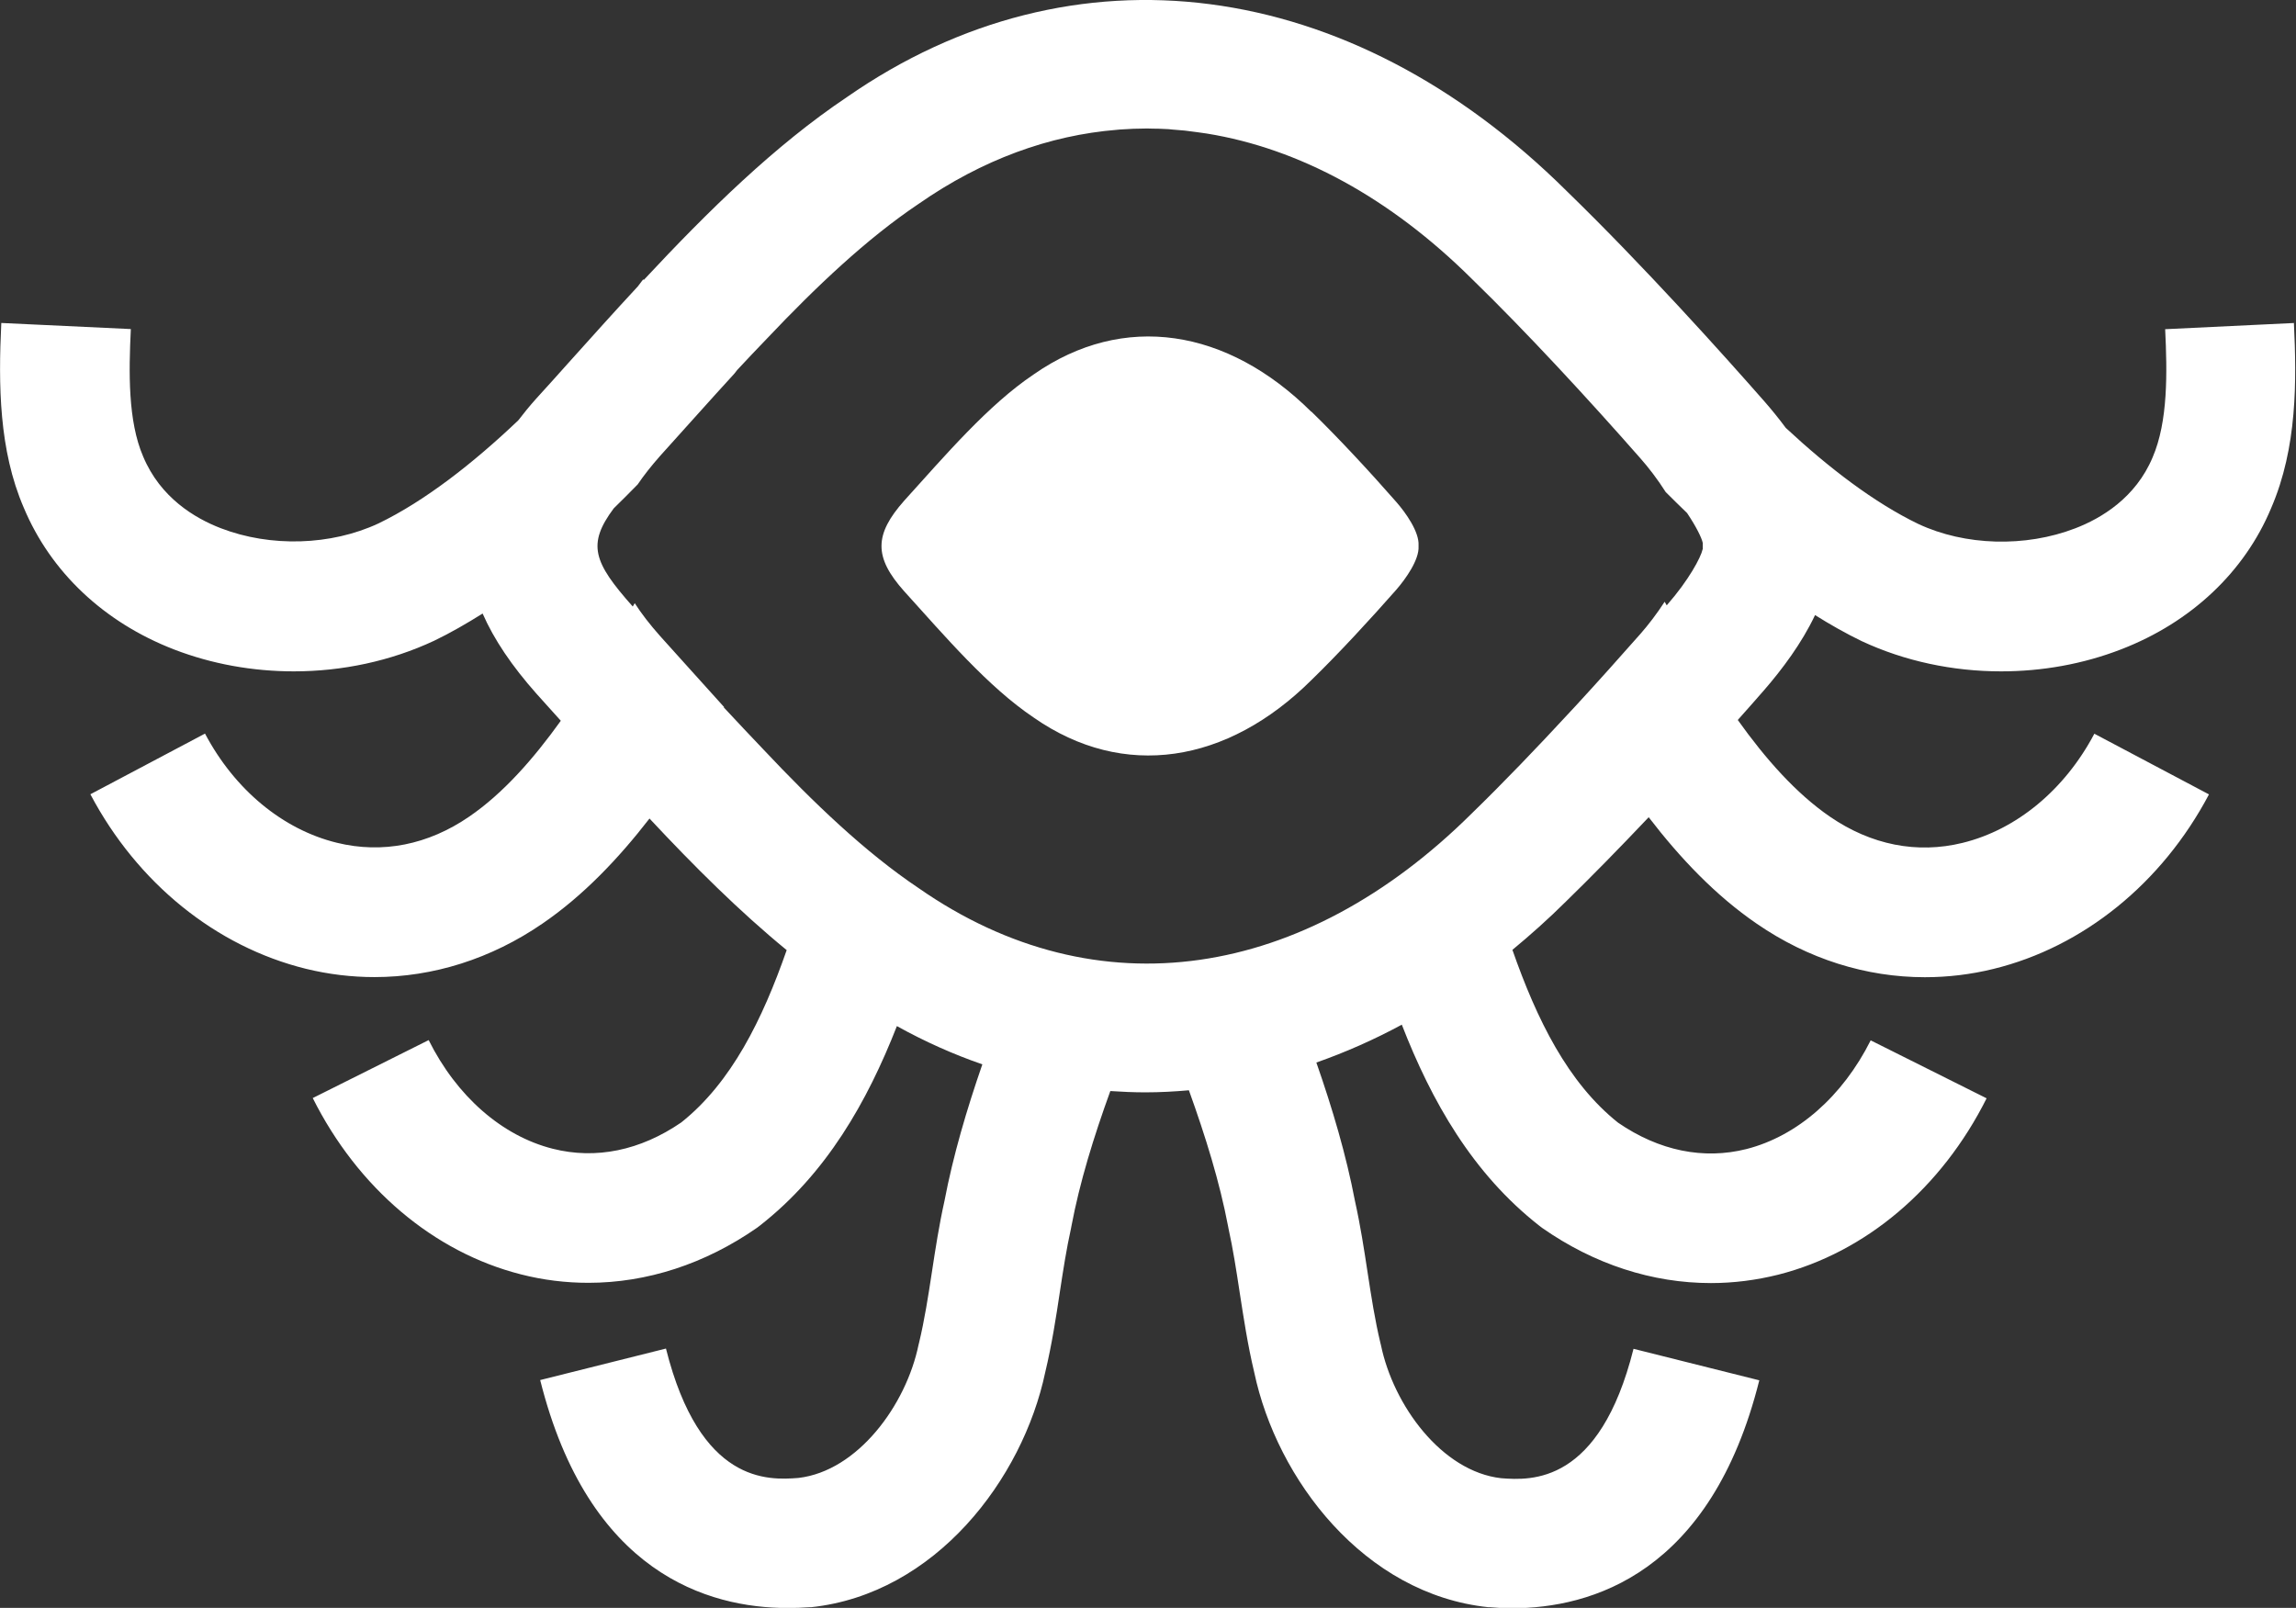 <?xml version="1.0" encoding="UTF-8"?><svg id="Layer_2" xmlns="http://www.w3.org/2000/svg" viewBox="0 0 177.07 124.01"><rect x="0" y="0" width="177.07" height="124.01" fill="#333333" stroke="none"/><defs><style>.cls-1{fill:#fff;fill-rule:evenodd;}</style></defs><g id="Layer_12"><path class="cls-1" d="M176.97,24.91l-9.99.48c.16,3.33.23,7.11-.97,9.89-1.31,3.12-3.96,4.7-5.97,5.47-3.84,1.48-8.5,1.35-12.1-.34-3.38-1.63-6.9-4.32-10.22-7.41-.57-.77-1.14-1.46-1.62-2.01-3.16-3.6-9.34-10.49-15.27-16.25C104.06-1.9,82.75-4.65,65.3,7.5c-5.52,3.7-10.67,8.75-15.65,14.09l-.05-.04c-.13.18-.28.36-.41.54-1.82,1.96-3.61,3.96-5.39,5.94-.81.91-1.62,1.81-2.46,2.73-.5.56-.95,1.11-1.37,1.66-3.49,3.32-7.22,6.23-10.78,7.95-3.66,1.71-8.32,1.85-12.16.37-2-.77-4.66-2.35-5.99-5.53-1.18-2.73-1.11-6.51-.95-9.83L.1,24.91c-.23,4.78-.18,9.82,1.73,14.24,2.08,4.97,6.19,8.85,11.59,10.94,2.93,1.13,6.08,1.69,9.24,1.69,3.73,0,7.47-.79,10.82-2.36,1.27-.61,2.51-1.33,3.74-2.1.88,2.01,2.26,4.05,4.15,6.18.62.69,1.25,1.39,1.88,2.09-2.13,2.97-4.46,5.61-7.06,7.39-3.17,2.18-6.7,2.88-10.21,2.02-4.17-1.02-7.88-4.09-10.17-8.42l-8.84,4.68c3.62,6.85,9.68,11.75,16.62,13.46,1.76.43,3.53.64,5.29.64,4.53,0,9-1.41,12.96-4.13,3.14-2.15,5.85-5,8.25-8.1,3.42,3.66,6.93,7.16,10.58,10.15-1.87,5.35-4.26,10.21-8.13,13.29-3.16,2.17-6.59,2.87-9.91,2.03-3.92-.99-7.41-4.05-9.57-8.38l-8.94,4.47c3.47,6.93,9.32,11.89,16.06,13.6,1.72.44,3.46.65,5.2.65,4.5,0,8.99-1.45,13.01-4.25l.21-.16c5.14-4.02,8.28-9.55,10.57-15.39,2.16,1.2,4.36,2.18,6.59,2.95-1.21,3.5-2.25,7.02-2.92,10.53-.42,1.89-.7,3.72-.97,5.49-.29,1.9-.57,3.7-.99,5.45l-.04.16c-.96,4.65-4.69,9.74-9.27,10.27-2.33.18-7.59.47-10.21-9.98l-9.7,2.43c3.73,14.9,12.95,17.58,19.09,17.58.58,0,1.14-.02,1.66-.06h.14c9.58-1.02,16.32-9.87,18.06-18.12.51-2.14.83-4.21,1.13-6.21.26-1.71.51-3.32.86-4.9l.03-.16c.64-3.39,1.71-6.86,3-10.42.9.06,1.81.1,2.71.1,1.12,0,2.23-.06,3.35-.16,1.29,3.58,2.37,7.07,3.02,10.48l.03.16c.35,1.59.6,3.2.86,4.91.31,2,.62,4.07,1.13,6.21,1.74,8.25,8.48,17.11,18.06,18.11h.14c.52.05,1.08.08,1.66.08,6.14,0,15.36-2.68,19.09-17.58l-9.7-2.43c-2.62,10.45-7.88,10.16-10.21,9.98-4.58-.52-8.31-5.62-9.27-10.27l-.04-.16c-.42-1.75-.7-3.55-.99-5.45-.27-1.77-.55-3.6-.97-5.49-.68-3.56-1.74-7.14-2.98-10.69,2.22-.78,4.43-1.75,6.59-2.92,2.29,5.89,5.45,11.48,10.62,15.52l.21.16c4.02,2.81,8.5,4.25,13.01,4.25,1.74,0,3.48-.22,5.2-.65,6.74-1.71,12.59-6.67,16.06-13.6l-8.94-4.47c-2.17,4.33-5.66,7.38-9.57,8.38-3.32.84-6.75.14-9.91-2.03-3.88-3.09-6.27-7.96-8.15-13.33,1.39-1.15,2.77-2.38,4.11-3.71,1.93-1.88,4.11-4.1,6.4-6.52,2.42,3.15,5.16,6.04,8.33,8.21,3.96,2.73,8.44,4.13,12.97,4.13,1.76,0,3.54-.21,5.29-.64,6.94-1.7,13-6.61,16.62-13.46l-8.84-4.68c-2.29,4.33-6,7.4-10.17,8.42-3.51.86-7.04.16-10.22-2.02-2.62-1.8-4.97-4.46-7.11-7.46.68-.76,1.36-1.53,2.03-2.3,1.38-1.59,2.9-3.61,3.93-5.79,1.18.74,2.38,1.42,3.6,2.01,3.32,1.55,7.03,2.33,10.75,2.33,3.16,0,6.32-.56,9.26-1.7,5.39-2.08,9.51-5.97,11.56-10.88,2.03-4.7,1.97-9.84,1.76-14.29ZM131.31,42.36c-.14.64-1.07,2.38-2.73,4.28-.01.02-.03.03-.04.05-.05-.09-.11-.19-.16-.28-.6.93-1.28,1.81-1.87,2.48-1.56,1.77-3.26,3.67-5,5.56,0,0,0,0,0,0-.14.15-.28.3-.42.45-2.55,2.76-5.18,5.5-7.6,7.85-12.89,12.79-28.83,15.37-42.64,5.75-4.12-2.76-8.11-6.59-11.97-10.69-1.02-1.07-2.04-2.15-3.06-3.25,0-.01.01-.02.02-.03-1.66-1.83-3.3-3.67-4.92-5.46-.8-.9-1.45-1.74-1.97-2.55-.05.09-.1.18-.15.26-3.05-3.43-3.53-4.8-1.47-7.57.64-.62,1.25-1.24,1.85-1.85.48-.71,1.06-1.44,1.74-2.21,1.88-2.08,3.78-4.22,5.72-6.34.07-.09.15-.19.21-.27.77-.83,1.55-1.65,2.33-2.46,3.77-3.98,7.66-7.67,11.67-10.36,4.91-3.42,10.09-5.29,15.3-5.71.07,0,.14-.01.21-.02.7-.05,1.39-.08,2.09-.08.01,0,.02,0,.03,0,.13,0,.26,0,.39.01.33,0,.67.01,1,.03.18,0,.35.02.53.04.32.02.64.05.96.08.13.01.26.03.39.05.39.05.79.1,1.18.16.05,0,.09.02.14.02,7.13,1.15,14.14,4.96,20.42,11.19,4.21,4.09,9.07,9.36,13.02,13.86.62.7,1.33,1.62,1.95,2.6.54.54,1.09,1.08,1.65,1.62.69,1.03,1.12,1.89,1.21,2.31v.48Z"/><path class="cls-1" d="M101.13,31.76c-6.47-6.42-14.47-7.72-21.4-2.89-3.52,2.36-6.84,6.26-10,9.75-2.31,2.61-2.35,4.35,0,6.98,3.16,3.49,6.48,7.39,10,9.75,6.93,4.83,14.93,3.53,21.4-2.89,2.11-2.05,4.55-4.7,6.54-6.96.74-.85,1.79-2.33,1.73-3.36v-.08c.06-1.03-.98-2.51-1.73-3.36-1.98-2.26-4.42-4.9-6.54-6.96Z"/></g></svg>